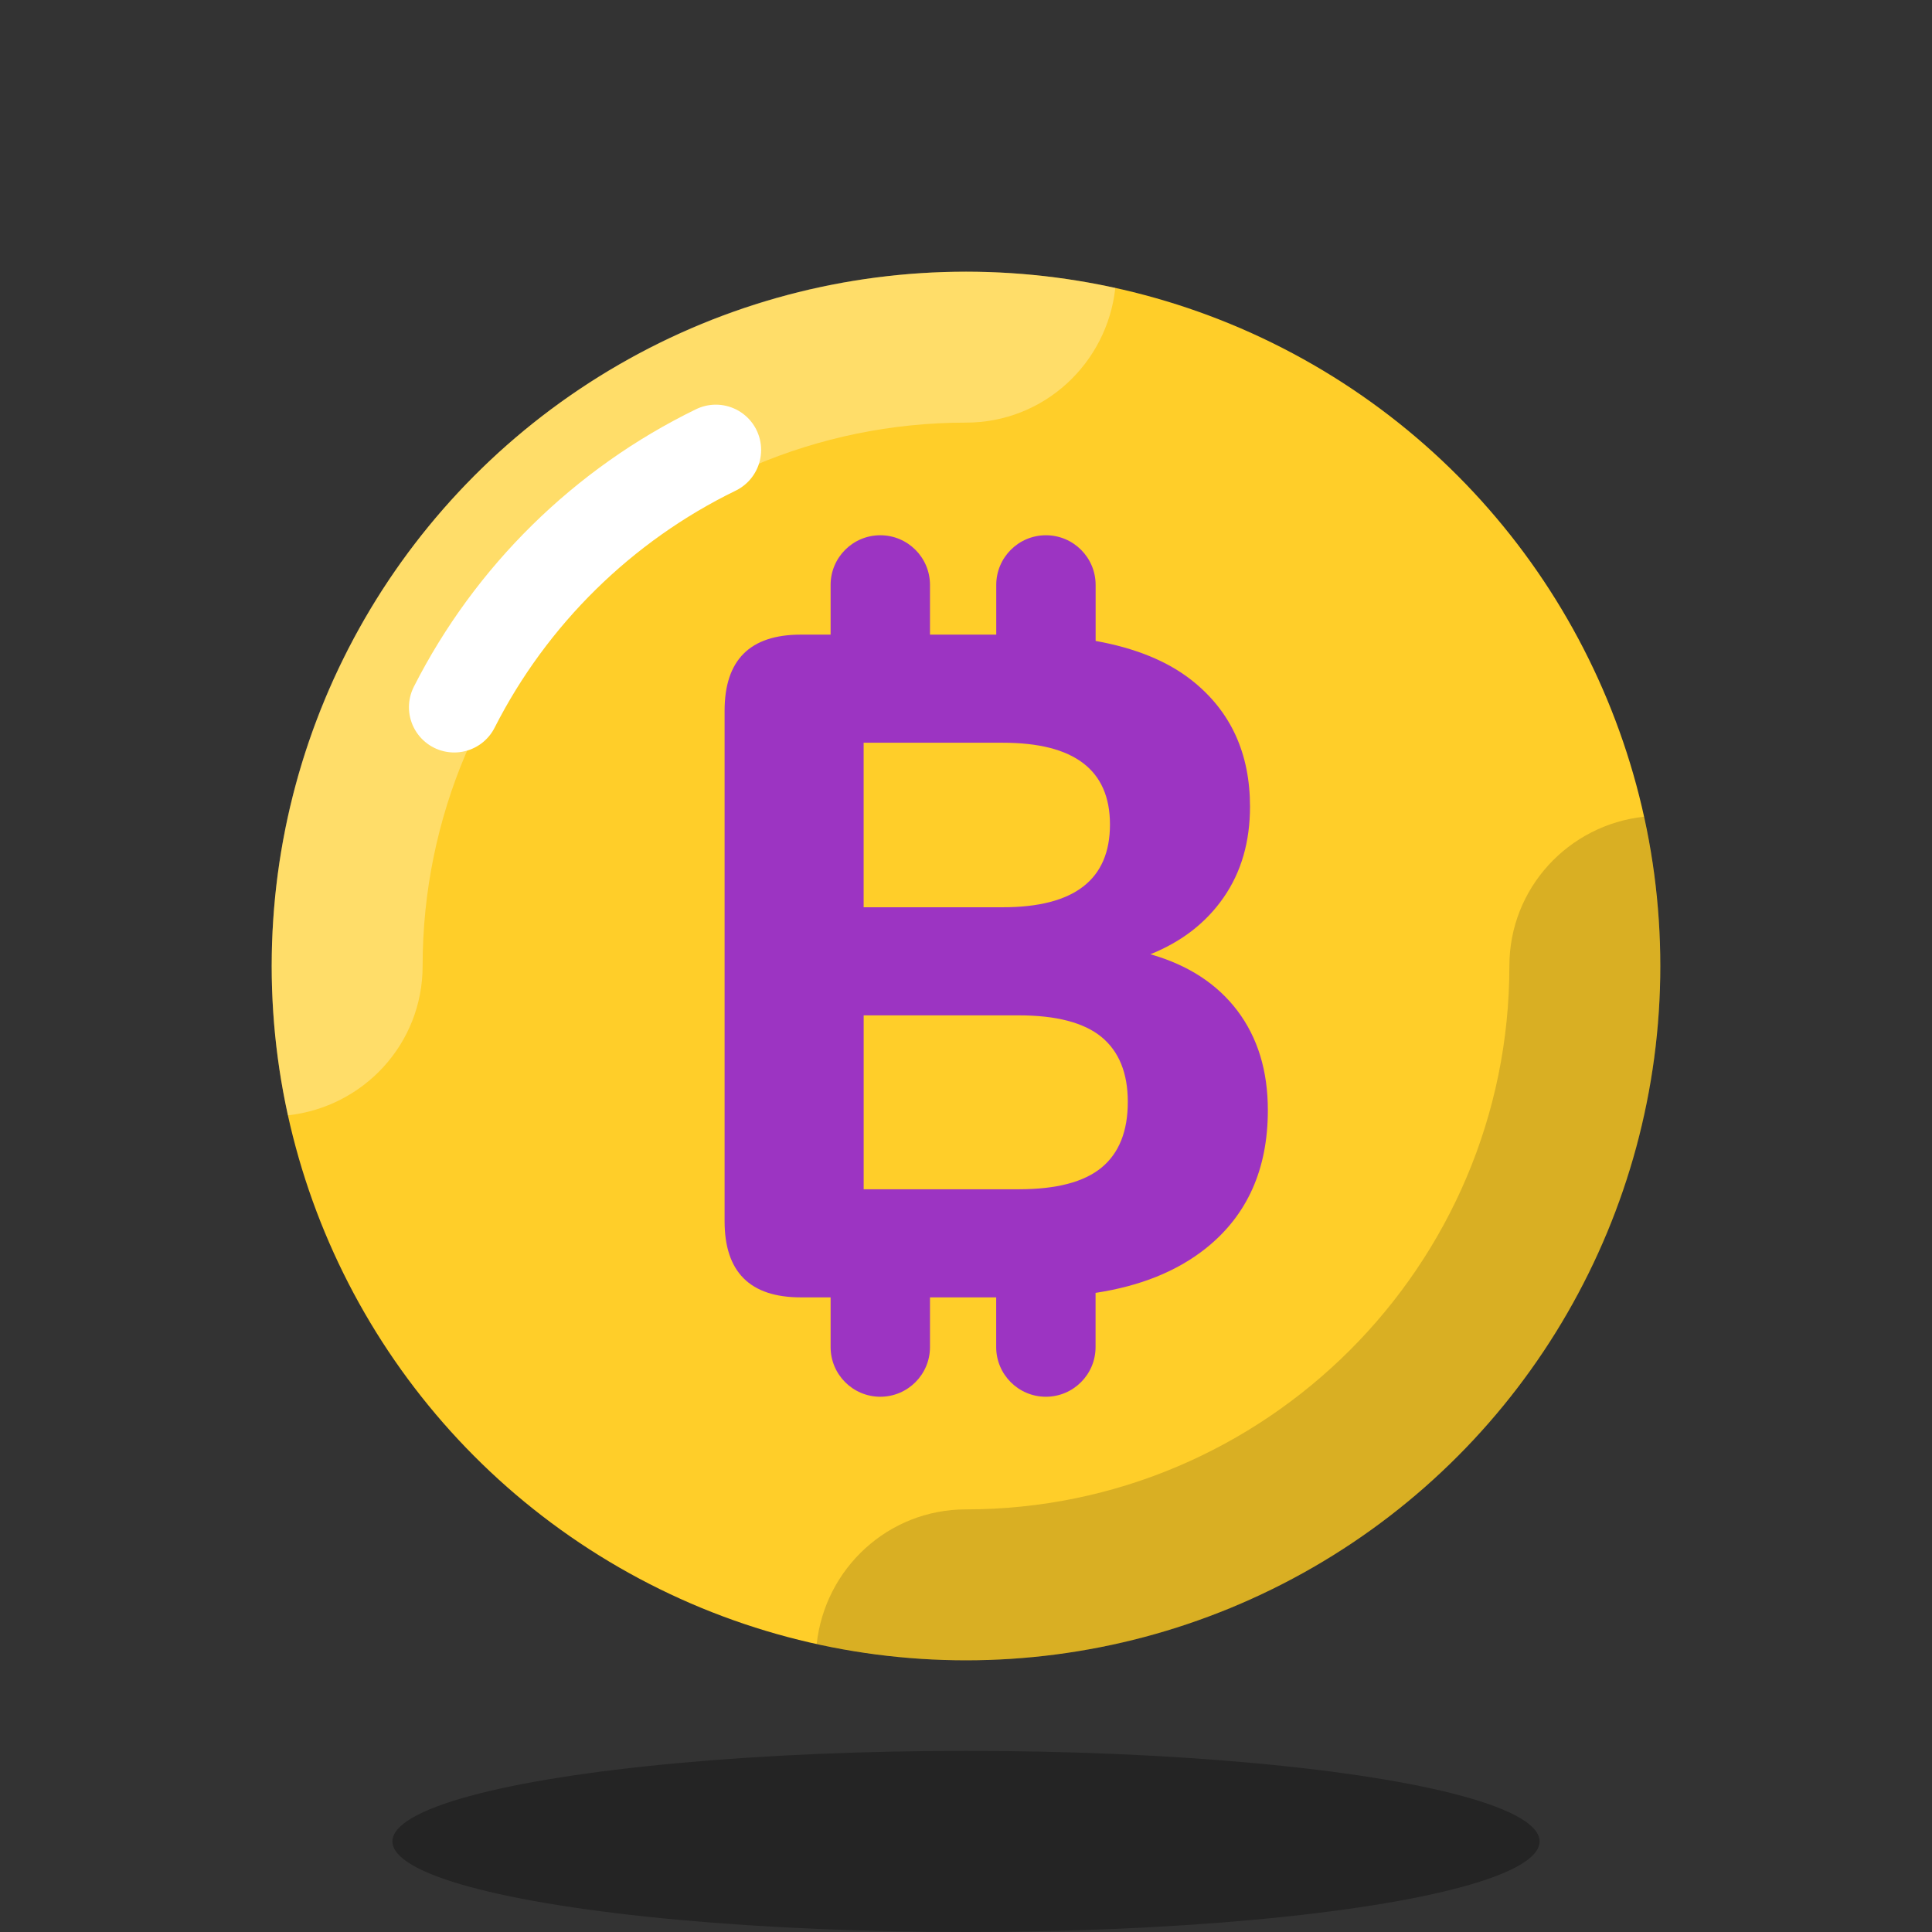 <?xml version="1.0" encoding="iso-8859-1"?>
<!-- Generator: Adobe Illustrator 26.5.0, SVG Export Plug-In . SVG Version: 6.00 Build 0)  -->
<svg version="1.1" id="&#x421;&#x43B;&#x43E;&#x439;_1"
	 xmlns="http://www.w3.org/2000/svg" xmlns:xlink="http://www.w3.org/1999/xlink" x="0px" y="0px" viewBox="0 0 64 64"
	 style="enable-background:new 0 0 64 64;" xml:space="preserve">
<rect x="0" y="0" width="64" height="64" fill="#333333" stroke="none"/>
<g>
	<g>
		<circle style="fill:#FFCE29;" cx="32" cy="32" r="23"/>
		<ellipse style="opacity:0.3;" cx="32" cy="61" rx="19" ry="3"/>
		<g>
			<path style="opacity:0.3;fill:#FFFFFF;" d="M32,14c2.577,0,4.674-1.957,4.946-4.461C35.352,9.19,33.699,9,32,9
				C19.297,9,9,19.297,9,32c0,1.699,0.19,3.352,0.539,4.946C12.044,36.674,14,34.577,14,32C14,22.075,22.075,14,32,14z"/>
			<path style="opacity:0.15;" d="M54.461,27.054C51.956,27.326,50,29.423,50,32c0,9.925-8.075,18-18,18
				c-2.577,0-4.674,1.957-4.946,4.461C28.648,54.81,30.301,55,32,55c12.703,0,23-10.297,23-23C55,30.301,54.81,28.648,54.461,27.054
				z"/>
		</g>
		<path style="fill:none;stroke:#FFFFFF;stroke-width:3;stroke-linecap:round;stroke-linejoin:round;stroke-miterlimit:10;" d="
			M15.047,23.427c1.878-3.699,4.932-6.705,8.666-8.522"/>
	</g>
</g>
<path style="fill:#9C34C2;" d="M40.989,33.479c-0.677-0.892-1.637-1.514-2.881-1.868c1.036-0.416,1.847-1.044,2.428-1.884
	c0.583-0.841,0.872-1.842,0.872-3.006c0-1.764-0.636-3.155-1.913-4.172c-0.832-0.662-1.915-1.086-3.201-1.317v-1.855
	c0-0.909-0.737-1.646-1.646-1.646c-0.909,0-1.646,0.737-1.646,1.646v1.646h-2.195v-1.646c0-0.909-0.737-1.646-1.646-1.646
	s-1.646,0.737-1.646,1.646v1.646h-0.988c-1.683,0-2.524,0.84-2.524,2.523v16.908c0,1.681,0.841,2.523,2.524,2.523h0.988v1.646
	c0,0.909,0.737,1.646,1.646,1.646s1.646-0.737,1.646-1.646v-1.646H33v1.646c0,0.909,0.737,1.646,1.646,1.646
	c0.909,0,1.646-0.737,1.646-1.646v-1.795c1.468-0.223,2.698-0.71,3.667-1.486c1.358-1.09,2.04-2.61,2.04-4.563
	C42,35.472,41.663,34.372,40.989,33.479z M33.219,24.604c2.367,0,3.55,0.903,3.55,2.709c0,1.827-1.183,2.741-3.55,2.741h-4.61v-5.45
	H33.219z M36.488,38.68c-0.583,0.478-1.495,0.716-2.739,0.716H28.61v-5.761h5.139c1.244,0,2.157,0.24,2.739,0.716
	c0.58,0.479,0.872,1.195,0.872,2.149C37.36,37.475,37.069,38.202,36.488,38.68z"/>
</svg>